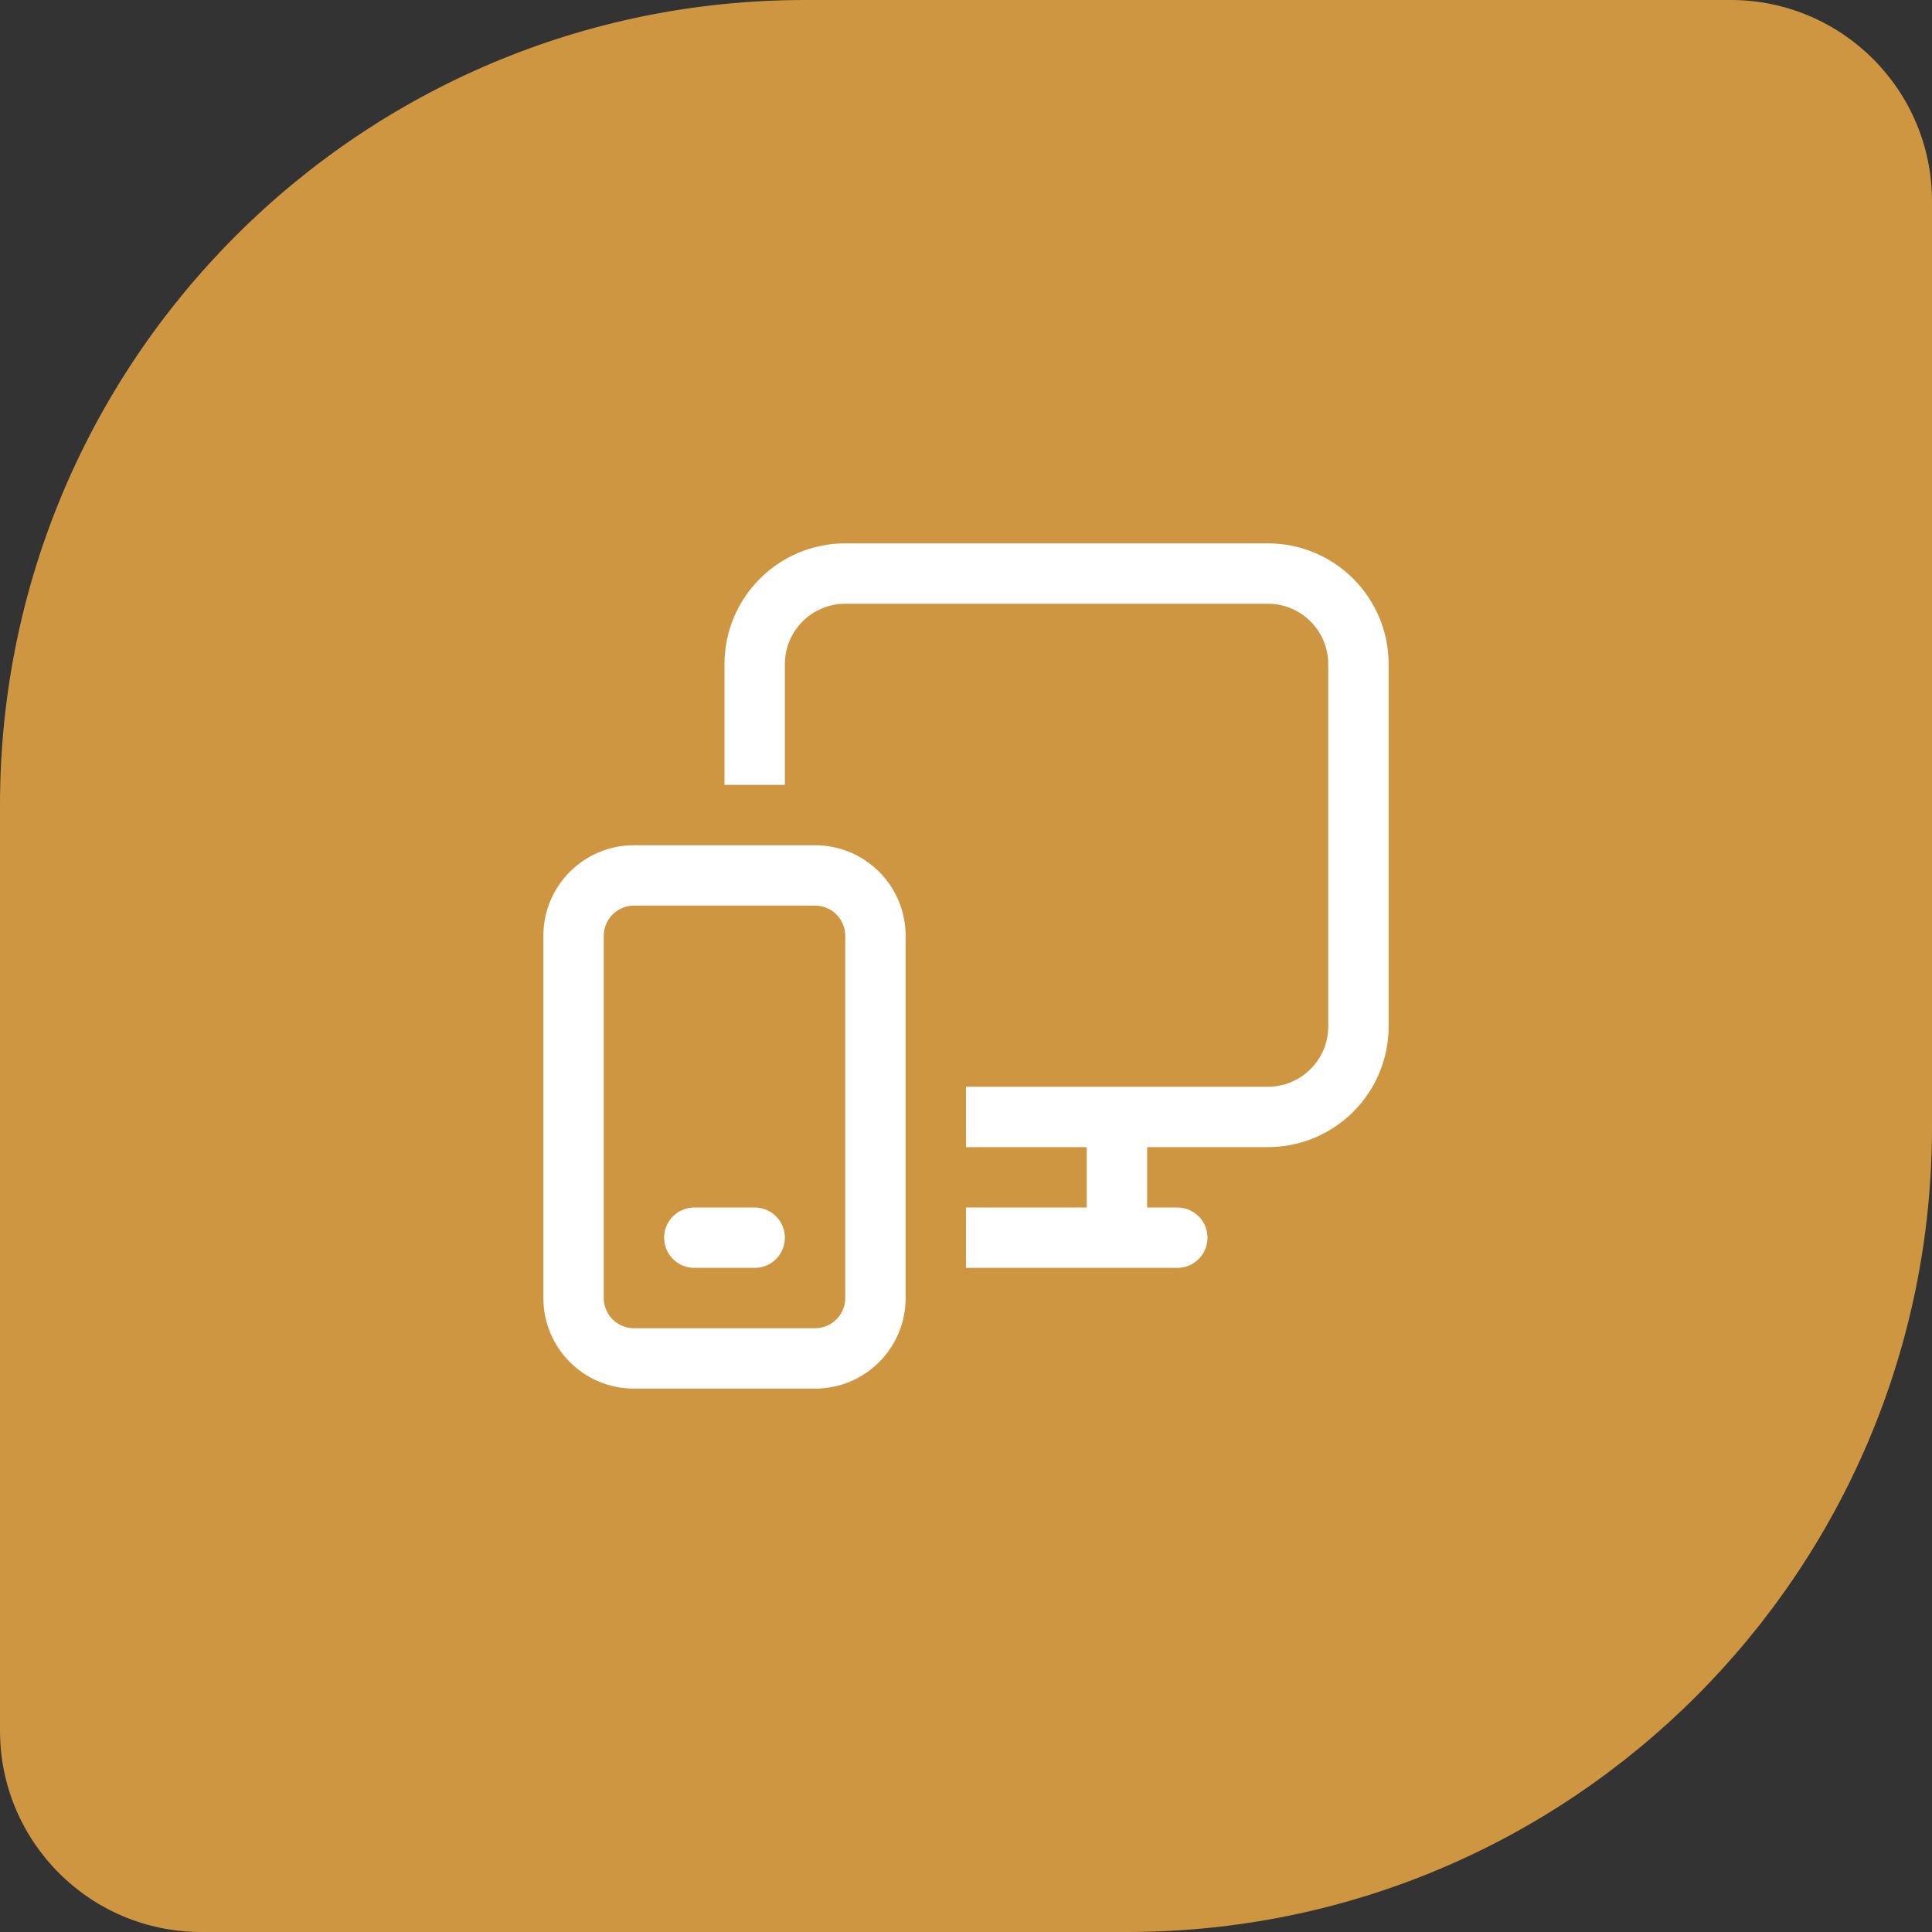 <svg width="48" height="48" viewBox="0 0 48 48" fill="none" xmlns="http://www.w3.org/2000/svg">
<rect x="0" y="0" width="48" height="48" fill="#333333" stroke="none"/>
<path d="M0 20C0 8.954 8.954 0 20 0H43C45.761 0 48 2.239 48 5V28C48 39.046 39.046 48 28 48H5C2.239 48 0 45.761 0 43V20Z" fill="#CF9641"/>
<path d="M21 15H31.5C32.328 15 33 15.672 33 16.5V25.5C33 26.328 32.328 27 31.5 27H24V28.5H27V30H24V31.5H29.25C29.664 31.5 30 31.164 30 30.75C30 30.336 29.664 30 29.25 30H28.5V28.5H31.5C33.157 28.5 34.5 27.157 34.5 25.5V16.5C34.5 14.843 33.157 13.5 31.5 13.5H21C19.343 13.5 18 14.843 18 16.5V19.5H19.5V16.5C19.5 15.672 20.172 15 21 15ZM17.25 30C16.836 30 16.5 30.336 16.5 30.75C16.5 31.164 16.836 31.5 17.25 31.5H18.75C19.164 31.5 19.5 31.164 19.5 30.75C19.5 30.336 19.164 30 18.75 30H17.25Z" fill="white"/>
<path d="M15.75 21C14.507 21 13.5 22.007 13.5 23.25V32.25C13.5 33.493 14.507 34.5 15.75 34.5H20.25C21.493 34.5 22.5 33.493 22.5 32.25V23.25C22.5 22.007 21.493 21 20.25 21H15.75ZM15.75 22.5H20.25C20.664 22.5 21 22.836 21 23.25V32.25C21 32.664 20.664 33 20.25 33H15.75C15.336 33 15 32.664 15 32.25V23.25C15 22.836 15.336 22.5 15.75 22.5Z" fill="white"/>
</svg>
